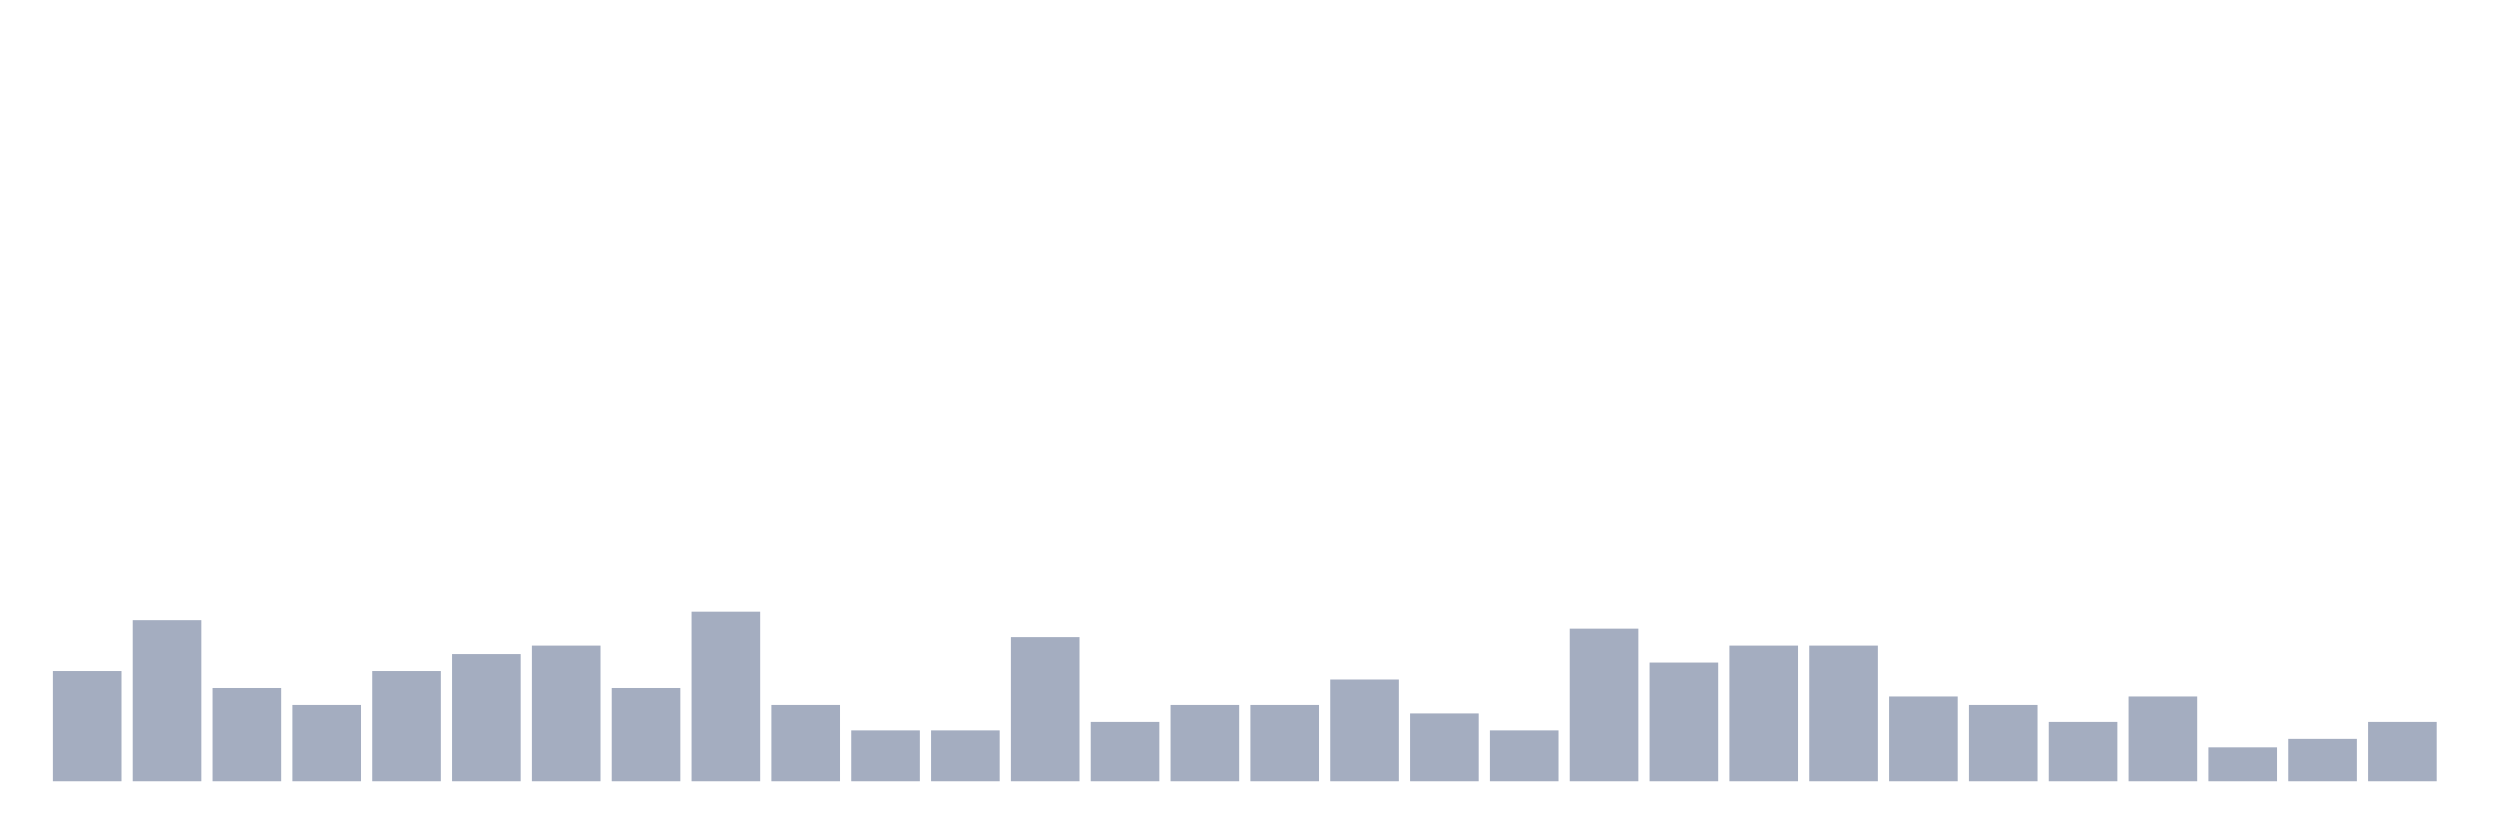 <svg xmlns="http://www.w3.org/2000/svg" viewBox="0 0 480 160"><g transform="translate(10,10)"><rect class="bar" x="0.153" width="13.175" y="118.837" height="21.163" fill="rgb(164,173,192)"></rect><rect class="bar" x="15.482" width="13.175" y="109.07" height="30.93" fill="rgb(164,173,192)"></rect><rect class="bar" x="30.81" width="13.175" y="122.093" height="17.907" fill="rgb(164,173,192)"></rect><rect class="bar" x="46.138" width="13.175" y="125.349" height="14.651" fill="rgb(164,173,192)"></rect><rect class="bar" x="61.466" width="13.175" y="118.837" height="21.163" fill="rgb(164,173,192)"></rect><rect class="bar" x="76.794" width="13.175" y="115.581" height="24.419" fill="rgb(164,173,192)"></rect><rect class="bar" x="92.123" width="13.175" y="113.953" height="26.047" fill="rgb(164,173,192)"></rect><rect class="bar" x="107.451" width="13.175" y="122.093" height="17.907" fill="rgb(164,173,192)"></rect><rect class="bar" x="122.779" width="13.175" y="107.442" height="32.558" fill="rgb(164,173,192)"></rect><rect class="bar" x="138.107" width="13.175" y="125.349" height="14.651" fill="rgb(164,173,192)"></rect><rect class="bar" x="153.436" width="13.175" y="130.233" height="9.767" fill="rgb(164,173,192)"></rect><rect class="bar" x="168.764" width="13.175" y="130.233" height="9.767" fill="rgb(164,173,192)"></rect><rect class="bar" x="184.092" width="13.175" y="112.326" height="27.674" fill="rgb(164,173,192)"></rect><rect class="bar" x="199.42" width="13.175" y="128.605" height="11.395" fill="rgb(164,173,192)"></rect><rect class="bar" x="214.748" width="13.175" y="125.349" height="14.651" fill="rgb(164,173,192)"></rect><rect class="bar" x="230.077" width="13.175" y="125.349" height="14.651" fill="rgb(164,173,192)"></rect><rect class="bar" x="245.405" width="13.175" y="120.465" height="19.535" fill="rgb(164,173,192)"></rect><rect class="bar" x="260.733" width="13.175" y="126.977" height="13.023" fill="rgb(164,173,192)"></rect><rect class="bar" x="276.061" width="13.175" y="130.233" height="9.767" fill="rgb(164,173,192)"></rect><rect class="bar" x="291.39" width="13.175" y="110.698" height="29.302" fill="rgb(164,173,192)"></rect><rect class="bar" x="306.718" width="13.175" y="117.209" height="22.791" fill="rgb(164,173,192)"></rect><rect class="bar" x="322.046" width="13.175" y="113.953" height="26.047" fill="rgb(164,173,192)"></rect><rect class="bar" x="337.374" width="13.175" y="113.953" height="26.047" fill="rgb(164,173,192)"></rect><rect class="bar" x="352.702" width="13.175" y="123.721" height="16.279" fill="rgb(164,173,192)"></rect><rect class="bar" x="368.031" width="13.175" y="125.349" height="14.651" fill="rgb(164,173,192)"></rect><rect class="bar" x="383.359" width="13.175" y="128.605" height="11.395" fill="rgb(164,173,192)"></rect><rect class="bar" x="398.687" width="13.175" y="123.721" height="16.279" fill="rgb(164,173,192)"></rect><rect class="bar" x="414.015" width="13.175" y="133.488" height="6.512" fill="rgb(164,173,192)"></rect><rect class="bar" x="429.344" width="13.175" y="131.86" height="8.14" fill="rgb(164,173,192)"></rect><rect class="bar" x="444.672" width="13.175" y="128.605" height="11.395" fill="rgb(164,173,192)"></rect></g></svg>